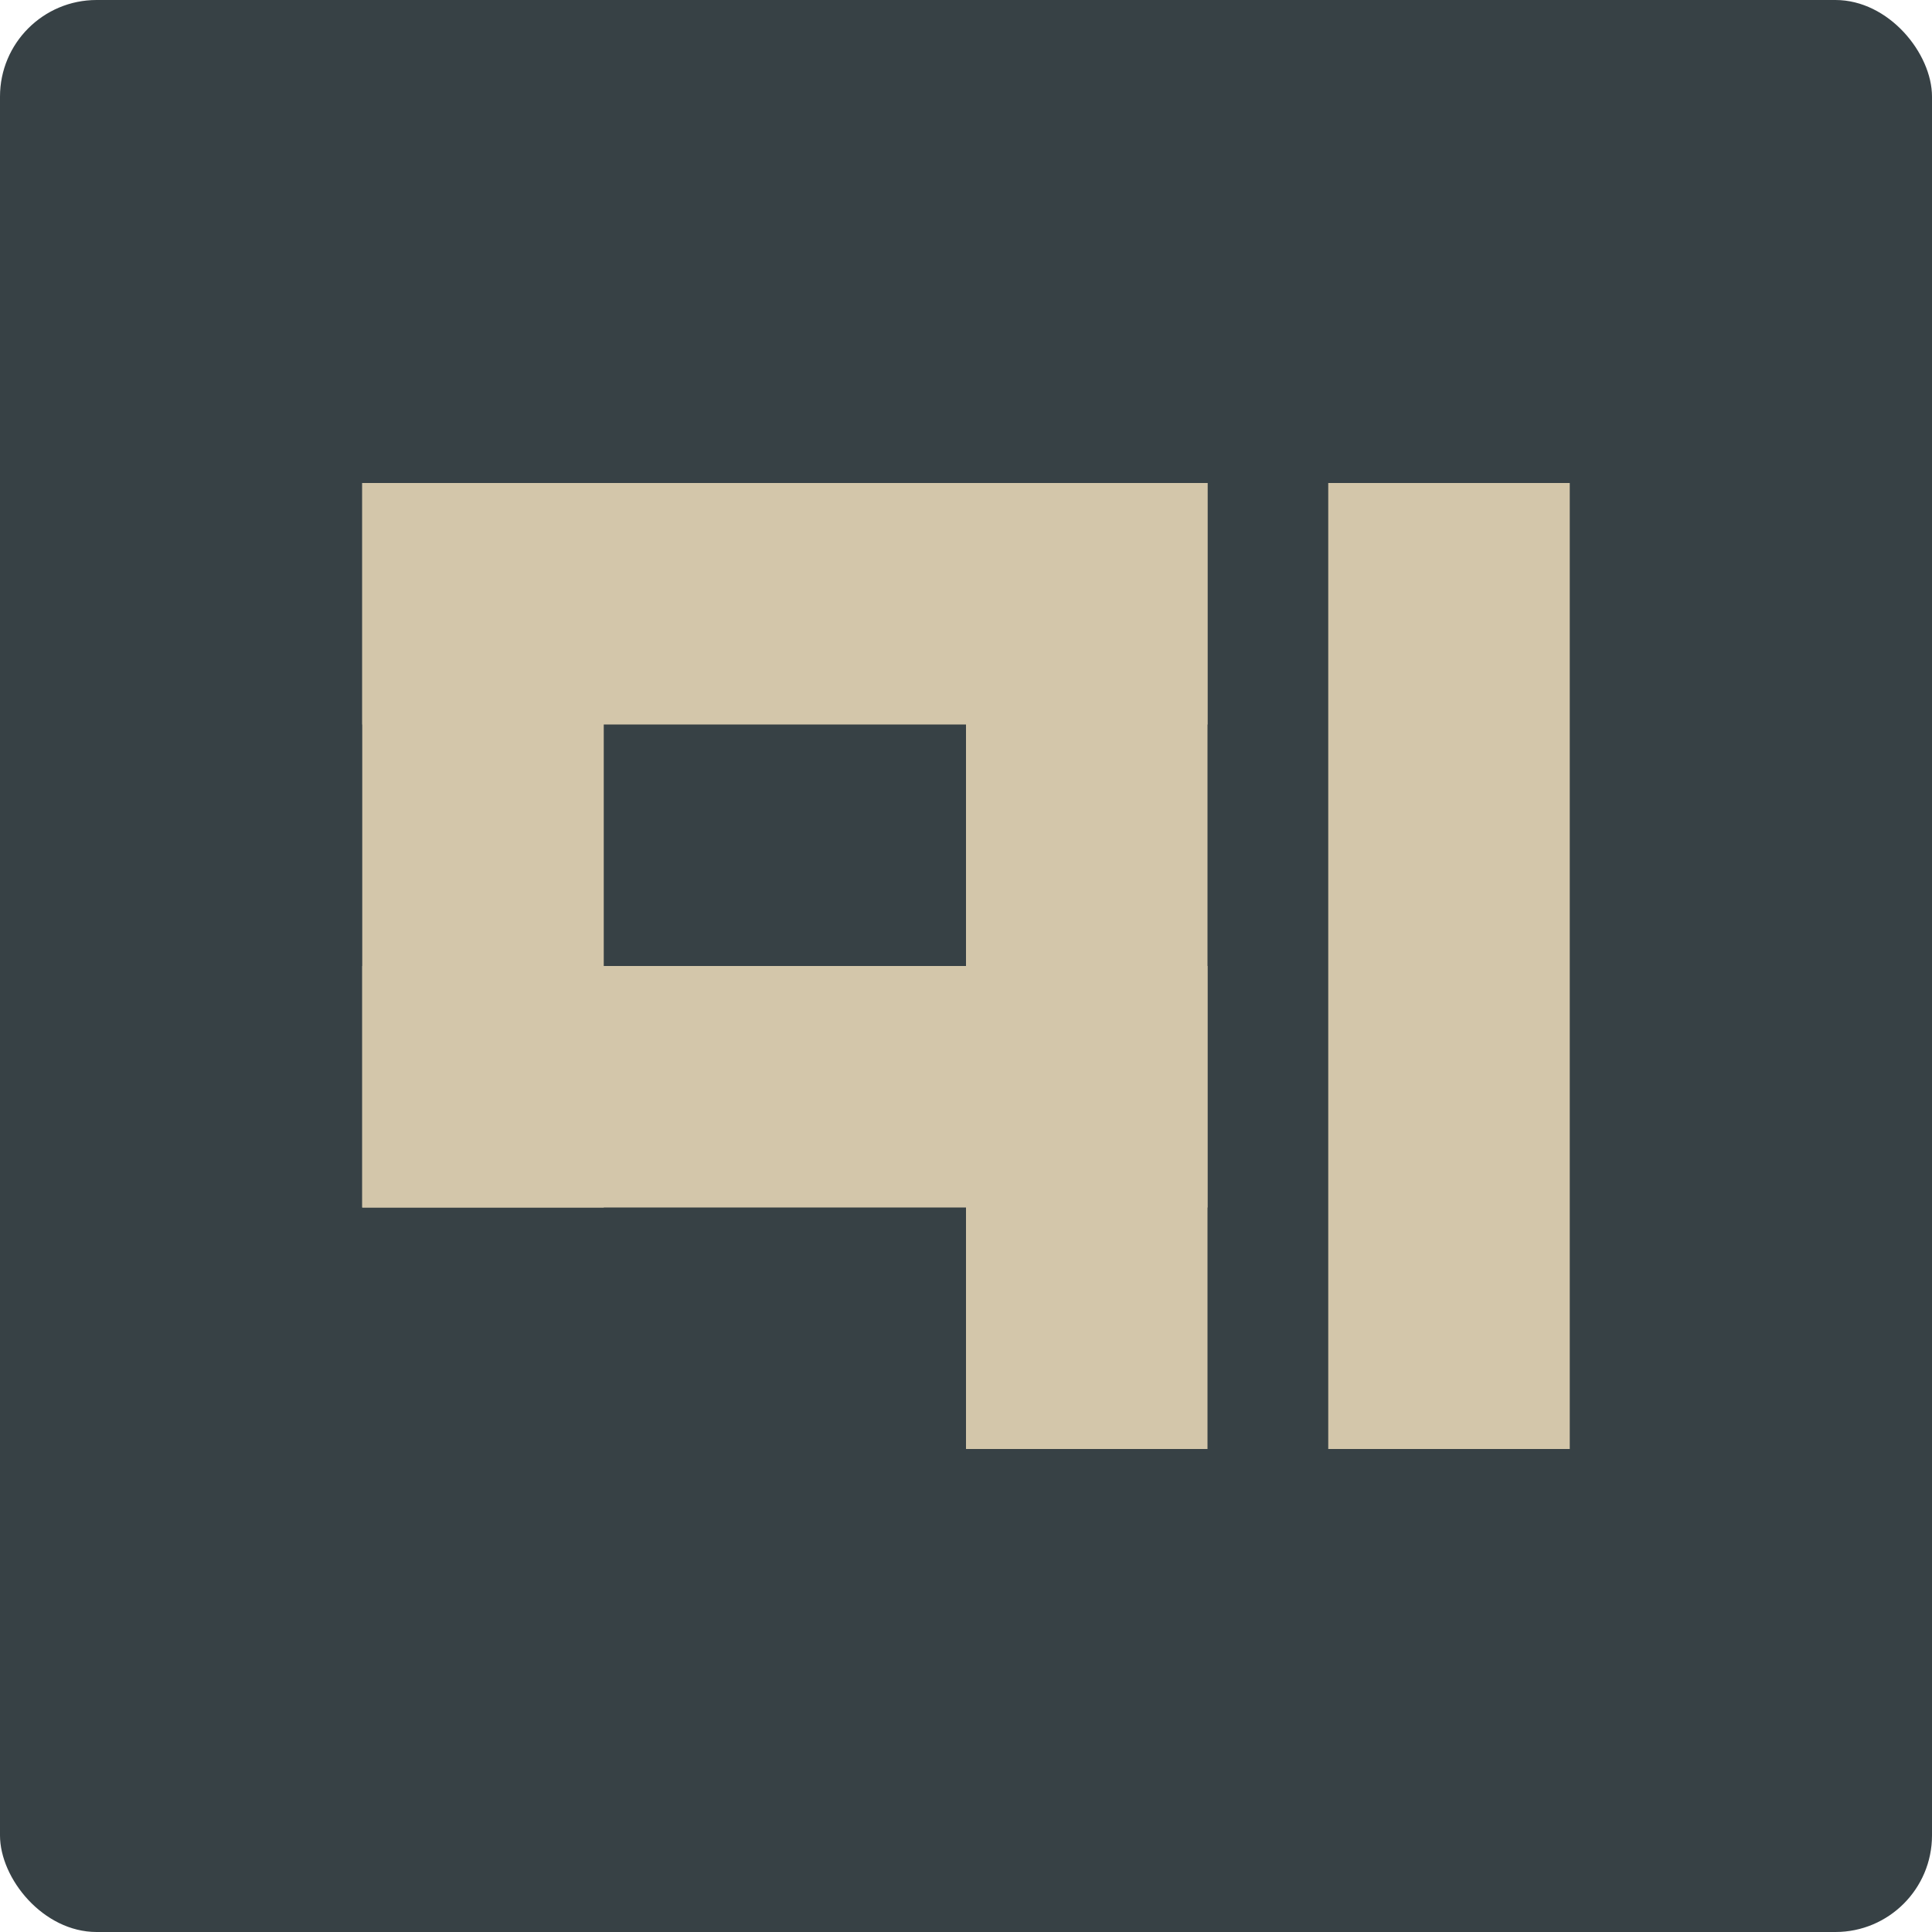 <svg xmlns="http://www.w3.org/2000/svg" width="16" height="16" version="1">
 <rect style="fill:#374145" width="16" height="16" x="0" y="0" rx=".8" ry=".8"/>
 <rect style="fill:#d3c6aa" width="2" height="6" x="3" y="4"/>
 <rect style="fill:#d3c6aa" width="2" height="7" x="4" y="-10" transform="rotate(90)"/>
 <rect style="fill:#d3c6aa" width="2" height="8" x="-10" y="-12" transform="scale(-1)"/>
 <rect style="fill:#d3c6aa" width="2" height="7" x="8" y="-10" transform="rotate(90)"/>
 <rect style="fill:#d3c6aa" width="2" height="8" x="-13" y="-12" transform="scale(-1)"/>
</svg>
